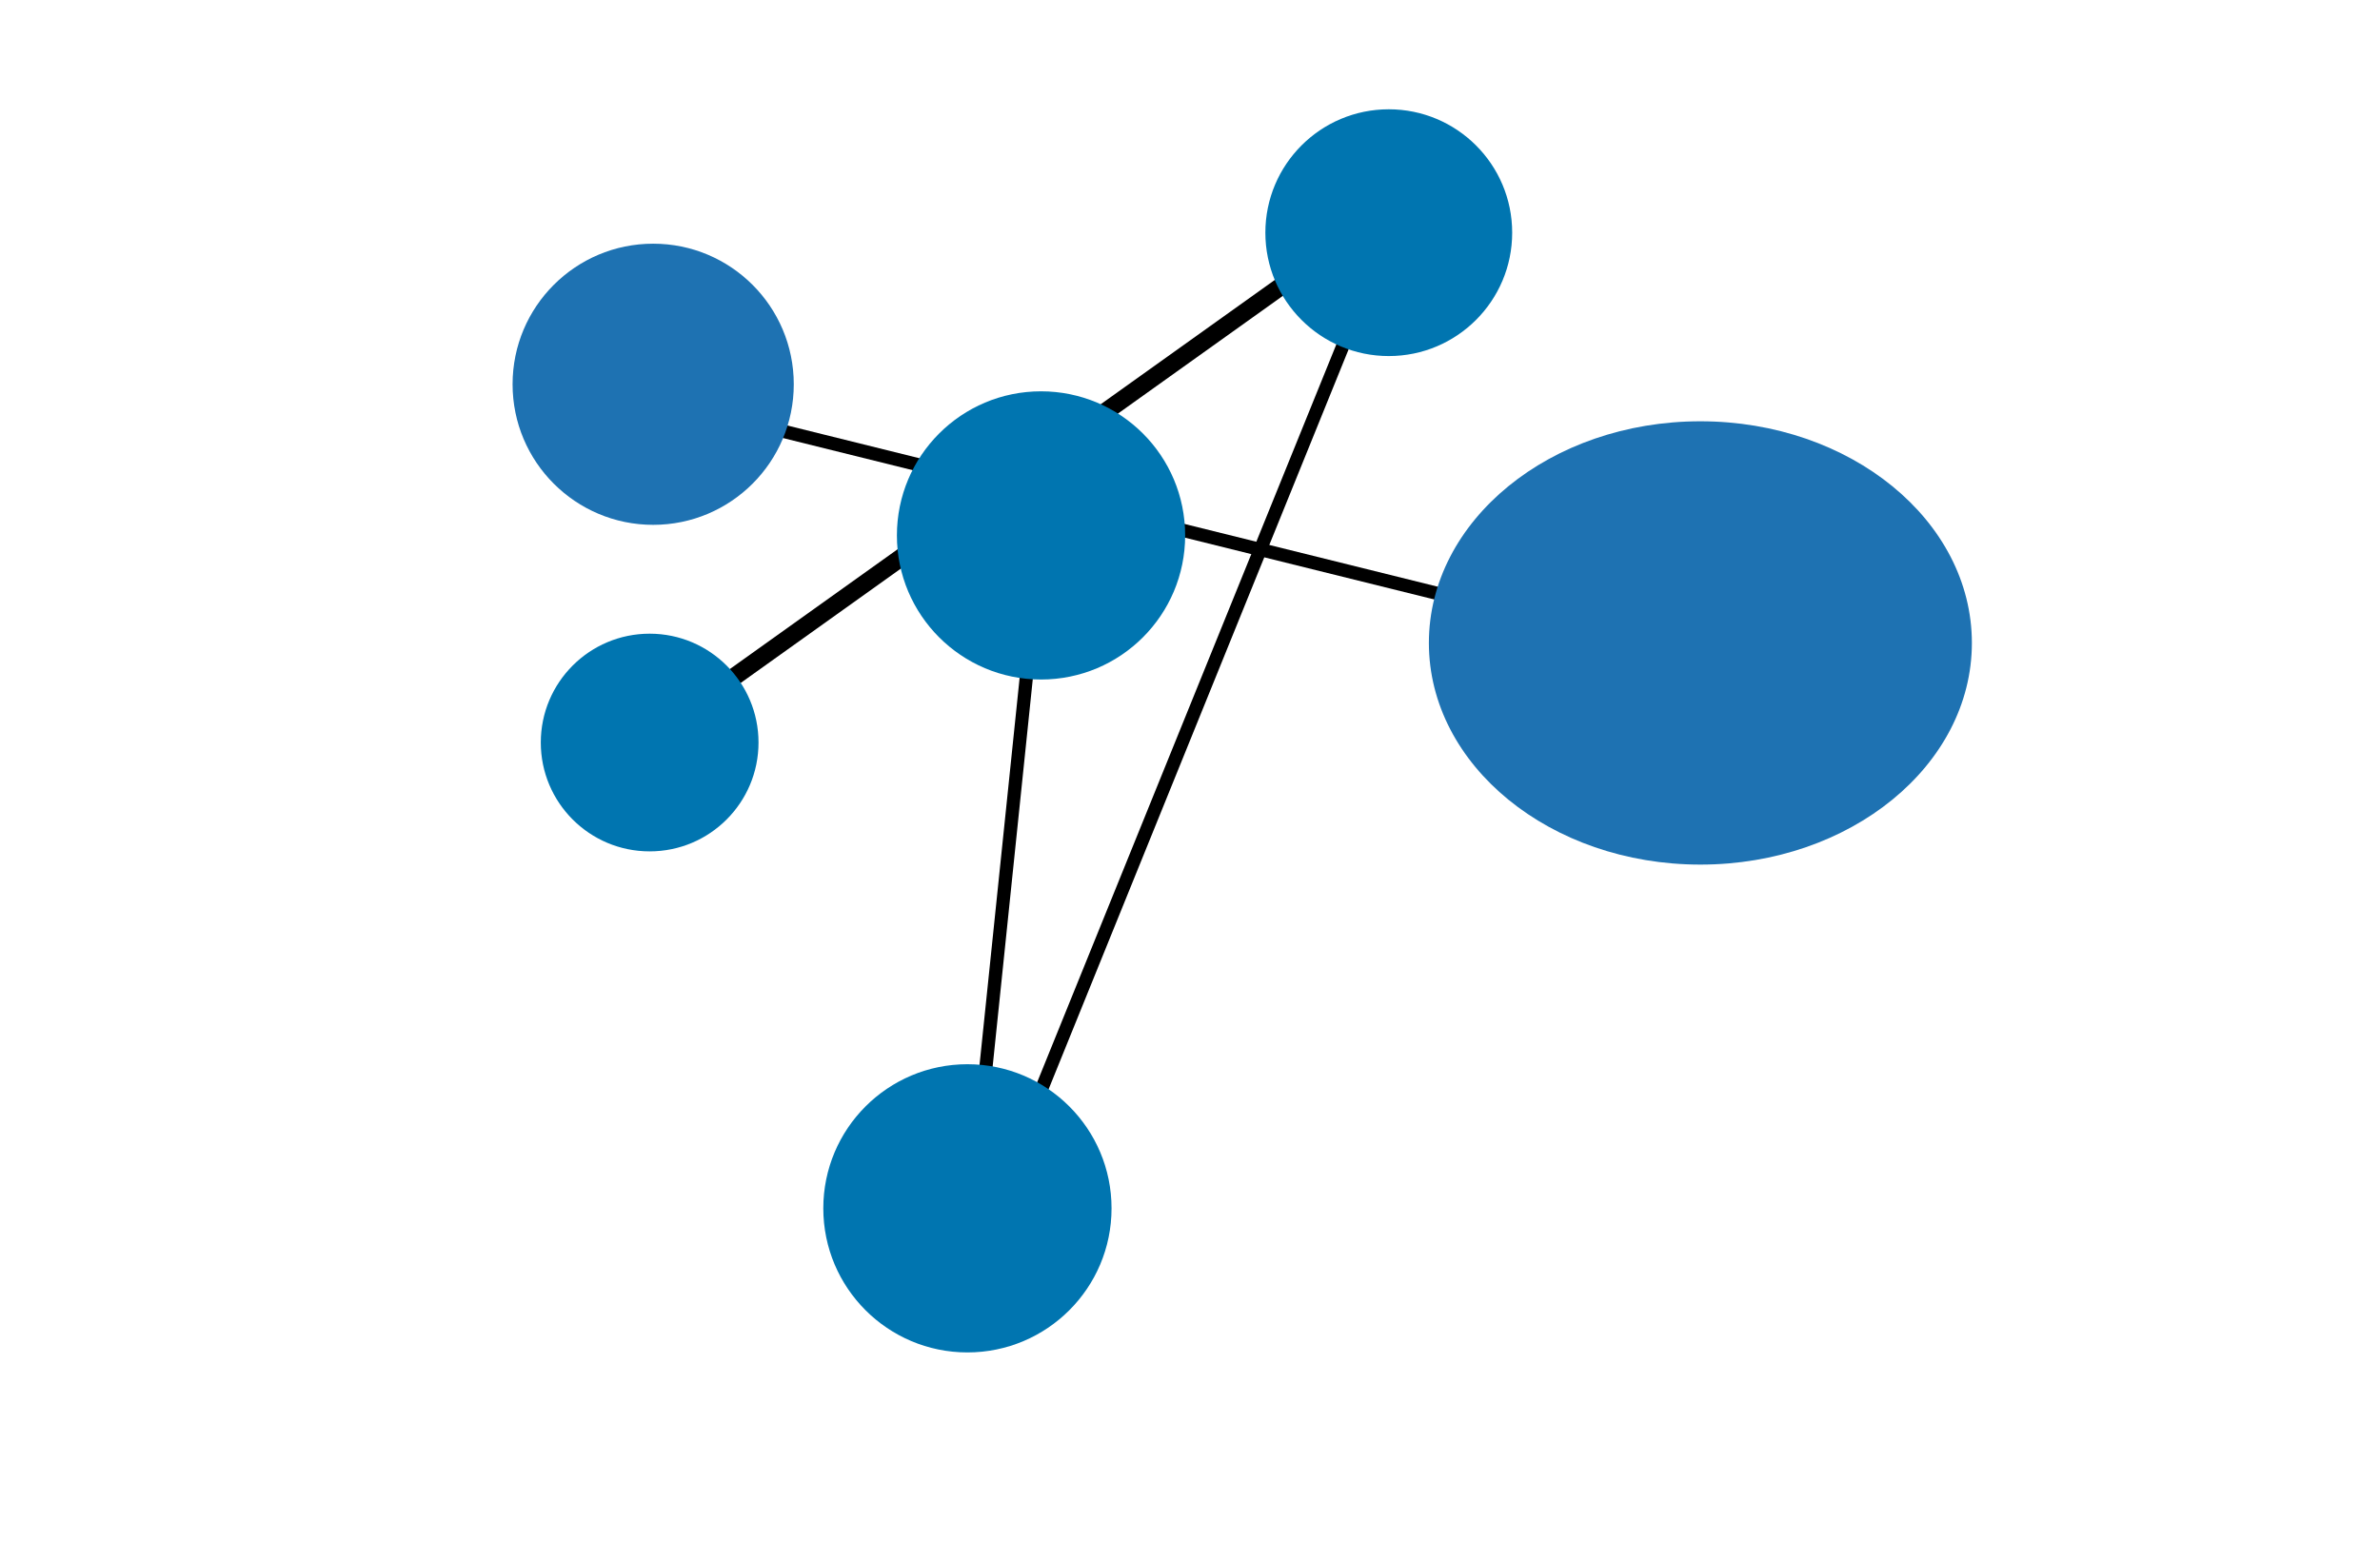 <?xml version="1.0" encoding="utf-8"?>
<!-- Generator: Adobe Illustrator 24.2.0, SVG Export Plug-In . SVG Version: 6.00 Build 0)  -->
<svg version="1.1" id="Layer_1" xmlns="http://www.w3.org/2000/svg" xmlns:xlink="http://www.w3.org/1999/xlink" x="0px" y="0px"
	 viewBox="0 0 540 350" style="enable-background:new 0 0 540 350;" xml:space="preserve">
<style type="text/css">
	.st0{fill:none;stroke:#000000;stroke-width:3;stroke-miterlimit:10;}
	.st1{fill:none;stroke:#000000;stroke-width:4;stroke-miterlimit:10;}
	.st2{fill:#1E72B2;}
	.st3{fill:#0075B0;}
	.st4{fill:#0075B0;stroke:#0075B0;stroke-width:4;stroke-miterlimit:10;}
</style>
<line class="st0" x1="175" y1="97.2" x2="364.6" y2="144.2"/>
<line class="st0" x1="315.1" y1="52.8" x2="219.1" y2="289.6"/>
<line class="st1" x1="304.2" y1="55.3" x2="139.8" y2="172.7"/>
<line class="st0" x1="236.2" y1="121.5" x2="220.3" y2="275"/>
<ellipse class="st2" cx="385.8" cy="145.9" rx="61.6" ry="50.3"/>
<circle class="st3" cx="219.5" cy="274.2" r="32.7"/>
<circle class="st3" cx="236.2" cy="121.5" r="32.7"/>
<circle class="st4" cx="147.4" cy="168.5" r="22.7"/>
<circle class="st4" cx="315.1" cy="52.8" r="26"/>
<circle class="st2" cx="148.2" cy="87.2" r="31.9"/>
</svg>
